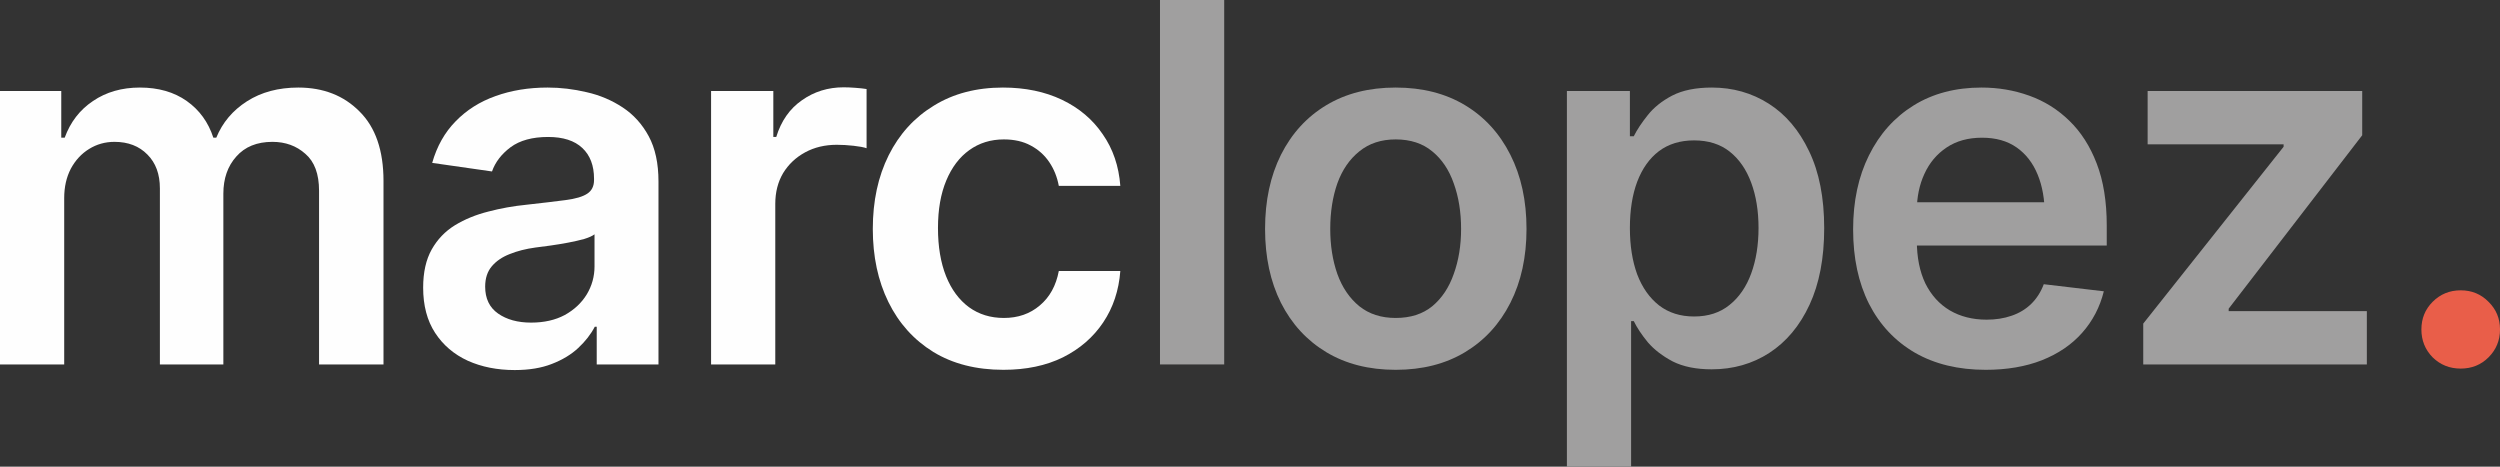 <svg width="225" height="42" viewBox="0 0 225 42" fill="none" xmlns="http://www.w3.org/2000/svg">
<rect x="0" y="0" width="225" height="42" fill="#333333" stroke="none"/>
<g clip-path="url(#clip0_56_361)">
<path d="M221.463 33.173C220.467 33.173 219.625 32.835 218.937 32.16C218.263 31.471 217.926 30.634 217.926 29.651C217.926 28.668 218.263 27.839 218.937 27.163C219.625 26.474 220.467 26.129 221.463 26.129C222.459 26.129 223.294 26.474 223.968 27.163C224.657 27.839 225.001 28.668 225.001 29.651C225.001 30.634 224.657 31.471 223.968 32.16C223.294 32.835 222.459 33.173 221.463 33.173Z" fill="#E95E49"/>
<path d="M192.892 32.799V29.123L205.524 13.208V12.987H193.287V8.189H212.599V12.173L200.581 27.78V28H213.016V32.799H192.892Z" fill="#A09F9F"/>
<path d="M178.71 33.283C176.25 33.283 174.126 32.769 172.339 31.742C170.552 30.7 169.175 29.233 168.209 27.34C167.257 25.447 166.781 23.216 166.781 20.648C166.781 18.109 167.257 15.886 168.209 13.978C169.161 12.056 170.501 10.559 172.229 9.487C173.958 8.416 175.993 7.88 178.337 7.88C179.845 7.88 181.274 8.123 182.621 8.607C183.983 9.091 185.184 9.84 186.224 10.852C187.279 11.865 188.106 13.156 188.707 14.726C189.307 16.282 189.607 18.138 189.607 20.296V22.101H169.483V18.204H186.729L184.027 19.349C184.027 17.955 183.815 16.744 183.39 15.717C182.965 14.675 182.335 13.861 181.501 13.274C180.666 12.687 179.626 12.393 178.381 12.393C177.136 12.393 176.074 12.687 175.195 13.274C174.316 13.861 173.65 14.653 173.196 15.651C172.742 16.634 172.515 17.735 172.515 18.953V21.66C172.515 23.157 172.771 24.441 173.284 25.513C173.811 26.569 174.543 27.376 175.481 27.934C176.433 28.492 177.539 28.77 178.798 28.77C179.618 28.77 180.365 28.653 181.039 28.418C181.728 28.183 182.313 27.831 182.797 27.362C183.295 26.877 183.676 26.283 183.939 25.579L189.344 26.217C188.992 27.64 188.34 28.888 187.388 29.959C186.451 31.016 185.243 31.837 183.763 32.425C182.299 32.997 180.614 33.283 178.71 33.283Z" fill="#A09F9F"/>
<path d="M141.021 42V8.189H146.69V12.261H147.041C147.334 11.674 147.752 11.043 148.293 10.368C148.835 9.678 149.568 9.091 150.49 8.607C151.428 8.123 152.622 7.88 154.072 7.88C155.961 7.88 157.667 8.365 159.191 9.333C160.714 10.302 161.922 11.725 162.816 13.604C163.724 15.482 164.178 17.794 164.178 20.538C164.178 23.238 163.738 25.535 162.859 27.428C161.981 29.321 160.772 30.766 159.234 31.764C157.711 32.747 155.983 33.239 154.05 33.239C152.658 33.239 151.494 33.004 150.556 32.535C149.634 32.05 148.887 31.478 148.315 30.818C147.759 30.143 147.334 29.504 147.041 28.902H146.8V42H141.021ZM152.468 28.484C153.742 28.484 154.804 28.139 155.653 27.45C156.518 26.76 157.169 25.813 157.609 24.61C158.048 23.407 158.268 22.042 158.268 20.516C158.268 18.989 158.048 17.632 157.609 16.443C157.169 15.255 156.525 14.323 155.675 13.648C154.826 12.973 153.757 12.635 152.468 12.635C151.223 12.635 150.168 12.958 149.304 13.604C148.455 14.249 147.803 15.167 147.349 16.355C146.909 17.529 146.69 18.916 146.69 20.516C146.69 22.101 146.909 23.495 147.349 24.698C147.803 25.887 148.462 26.819 149.326 27.494C150.19 28.154 151.237 28.484 152.468 28.484Z" fill="#A09F9F"/>
<path d="M125.61 33.283C123.208 33.283 121.128 32.755 119.371 31.698C117.613 30.642 116.251 29.159 115.284 27.252C114.332 25.344 113.856 23.128 113.856 20.604C113.856 18.065 114.332 15.842 115.284 13.934C116.251 12.011 117.613 10.522 119.371 9.465C121.128 8.409 123.208 7.88 125.61 7.88C128.012 7.88 130.092 8.409 131.85 9.465C133.607 10.522 134.969 12.011 135.936 13.934C136.903 15.842 137.386 18.065 137.386 20.604C137.386 23.128 136.903 25.344 135.936 27.252C134.969 29.159 133.607 30.642 131.85 31.698C130.092 32.755 128.012 33.283 125.61 33.283ZM125.61 28.616C126.943 28.616 128.042 28.264 128.906 27.56C129.77 26.841 130.414 25.872 130.839 24.654C131.279 23.436 131.498 22.086 131.498 20.604C131.498 19.092 131.279 17.727 130.839 16.509C130.414 15.291 129.77 14.33 128.906 13.626C128.042 12.907 126.943 12.547 125.61 12.547C124.307 12.547 123.216 12.907 122.337 13.626C121.458 14.33 120.799 15.291 120.36 16.509C119.935 17.727 119.722 19.092 119.722 20.604C119.722 22.086 119.935 23.436 120.36 24.654C120.799 25.872 121.458 26.841 122.337 27.56C123.216 28.264 124.307 28.616 125.61 28.616Z" fill="#A09F9F"/>
<path d="M110.178 0V32.799H104.399V0H110.178Z" fill="#A09F9F"/>
<path d="M90.306 33.283C87.86 33.283 85.758 32.747 84 31.676C82.243 30.59 80.895 29.093 79.958 27.186C79.02 25.278 78.552 23.084 78.552 20.604C78.552 18.094 79.028 15.886 79.98 13.978C80.932 12.07 82.287 10.581 84.044 9.509C85.802 8.423 87.874 7.88 90.262 7.88C92.268 7.88 94.04 8.247 95.578 8.981C97.116 9.715 98.339 10.749 99.247 12.085C100.17 13.406 100.697 14.954 100.829 16.73H95.293C95.146 15.937 94.861 15.225 94.436 14.594C94.011 13.963 93.455 13.464 92.766 13.098C92.093 12.731 91.287 12.547 90.35 12.547C89.163 12.547 88.123 12.87 87.23 13.516C86.351 14.147 85.663 15.057 85.165 16.245C84.667 17.434 84.418 18.857 84.418 20.516C84.418 22.189 84.659 23.634 85.143 24.852C85.626 26.056 86.314 26.987 87.208 27.648C88.101 28.294 89.148 28.616 90.35 28.616C91.624 28.616 92.7 28.242 93.579 27.494C94.473 26.745 95.044 25.711 95.293 24.39H100.829C100.697 26.136 100.185 27.677 99.291 29.013C98.398 30.348 97.189 31.397 95.666 32.16C94.143 32.909 92.356 33.283 90.306 33.283Z" fill="#FEFEFE"/>
<path d="M63.997 32.799V8.189H69.599V12.327H69.863C70.302 10.889 71.071 9.788 72.17 9.025C73.268 8.247 74.521 7.858 75.927 7.858C76.234 7.858 76.586 7.873 76.981 7.903C77.391 7.932 77.728 7.969 77.992 8.013V13.34C77.743 13.252 77.355 13.178 76.827 13.12C76.3 13.061 75.795 13.031 75.311 13.031C74.242 13.031 73.29 13.259 72.456 13.714C71.621 14.169 70.962 14.793 70.478 15.585C70.01 16.377 69.775 17.302 69.775 18.358V32.799H63.997Z" fill="#FEFEFE"/>
<path d="M46.323 33.305C44.756 33.305 43.35 33.026 42.105 32.468C40.86 31.896 39.879 31.06 39.161 29.959C38.443 28.858 38.084 27.501 38.084 25.887C38.084 24.507 38.341 23.363 38.853 22.453C39.366 21.543 40.062 20.817 40.941 20.274C41.834 19.731 42.837 19.32 43.95 19.041C45.064 18.747 46.213 18.542 47.4 18.424C48.85 18.263 50.021 18.124 50.915 18.006C51.808 17.889 52.453 17.698 52.848 17.434C53.258 17.17 53.463 16.759 53.463 16.201V16.091C53.463 14.902 53.112 13.978 52.409 13.318C51.706 12.657 50.681 12.327 49.333 12.327C47.912 12.327 46.785 12.635 45.95 13.252C45.13 13.868 44.573 14.594 44.28 15.431L38.897 14.66C39.322 13.164 40.025 11.916 41.007 10.918C41.988 9.906 43.181 9.15 44.587 8.651C46.008 8.137 47.575 7.88 49.289 7.88C50.461 7.88 51.633 8.02 52.804 8.299C53.976 8.563 55.053 9.018 56.034 9.664C57.015 10.309 57.799 11.175 58.385 12.261C58.971 13.347 59.263 14.704 59.263 16.333V32.799H53.705V29.409H53.529C53.178 30.084 52.68 30.722 52.035 31.324C51.406 31.911 50.615 32.388 49.663 32.755C48.725 33.122 47.612 33.305 46.323 33.305ZM47.795 29.035C48.967 29.035 49.977 28.807 50.827 28.352C51.676 27.883 52.336 27.266 52.804 26.503C53.273 25.725 53.507 24.881 53.507 23.972V21.088C53.317 21.235 53.009 21.374 52.585 21.506C52.16 21.624 51.676 21.734 51.135 21.837C50.593 21.939 50.058 22.027 49.531 22.101C49.018 22.174 48.571 22.233 48.191 22.277C47.326 22.394 46.55 22.592 45.862 22.871C45.188 23.135 44.654 23.502 44.258 23.972C43.862 24.441 43.665 25.05 43.665 25.799C43.665 26.87 44.053 27.677 44.829 28.22C45.605 28.763 46.594 29.035 47.795 29.035Z" fill="#FEFEFE"/>
<path d="M0 32.799V8.189H5.514V12.393H5.822C6.335 10.984 7.184 9.884 8.37 9.091C9.557 8.284 10.963 7.88 12.589 7.88C14.258 7.88 15.665 8.284 16.807 9.091C17.949 9.898 18.748 10.999 19.202 12.393H19.465C20.022 11.028 20.945 9.935 22.233 9.113C23.522 8.291 25.06 7.88 26.847 7.88C29.103 7.88 30.941 8.6 32.362 10.038C33.797 11.461 34.515 13.545 34.515 16.289V32.799H28.715V17.17C28.715 15.658 28.305 14.55 27.484 13.846C26.679 13.127 25.69 12.767 24.518 12.767C23.127 12.767 22.043 13.207 21.267 14.088C20.491 14.954 20.102 16.069 20.102 17.434V32.799H14.39V16.95C14.39 15.673 14.017 14.66 13.27 13.912C12.523 13.149 11.534 12.767 10.304 12.767C9.469 12.767 8.707 12.98 8.019 13.406C7.331 13.831 6.781 14.426 6.371 15.189C5.976 15.952 5.778 16.832 5.778 17.83V32.799H0Z" fill="#FEFEFE"/>
</g>
<defs>
<clipPath id="clip0_56_361">
<rect width="225" height="42" fill="white"/>
</clipPath>
</defs>
</svg>
